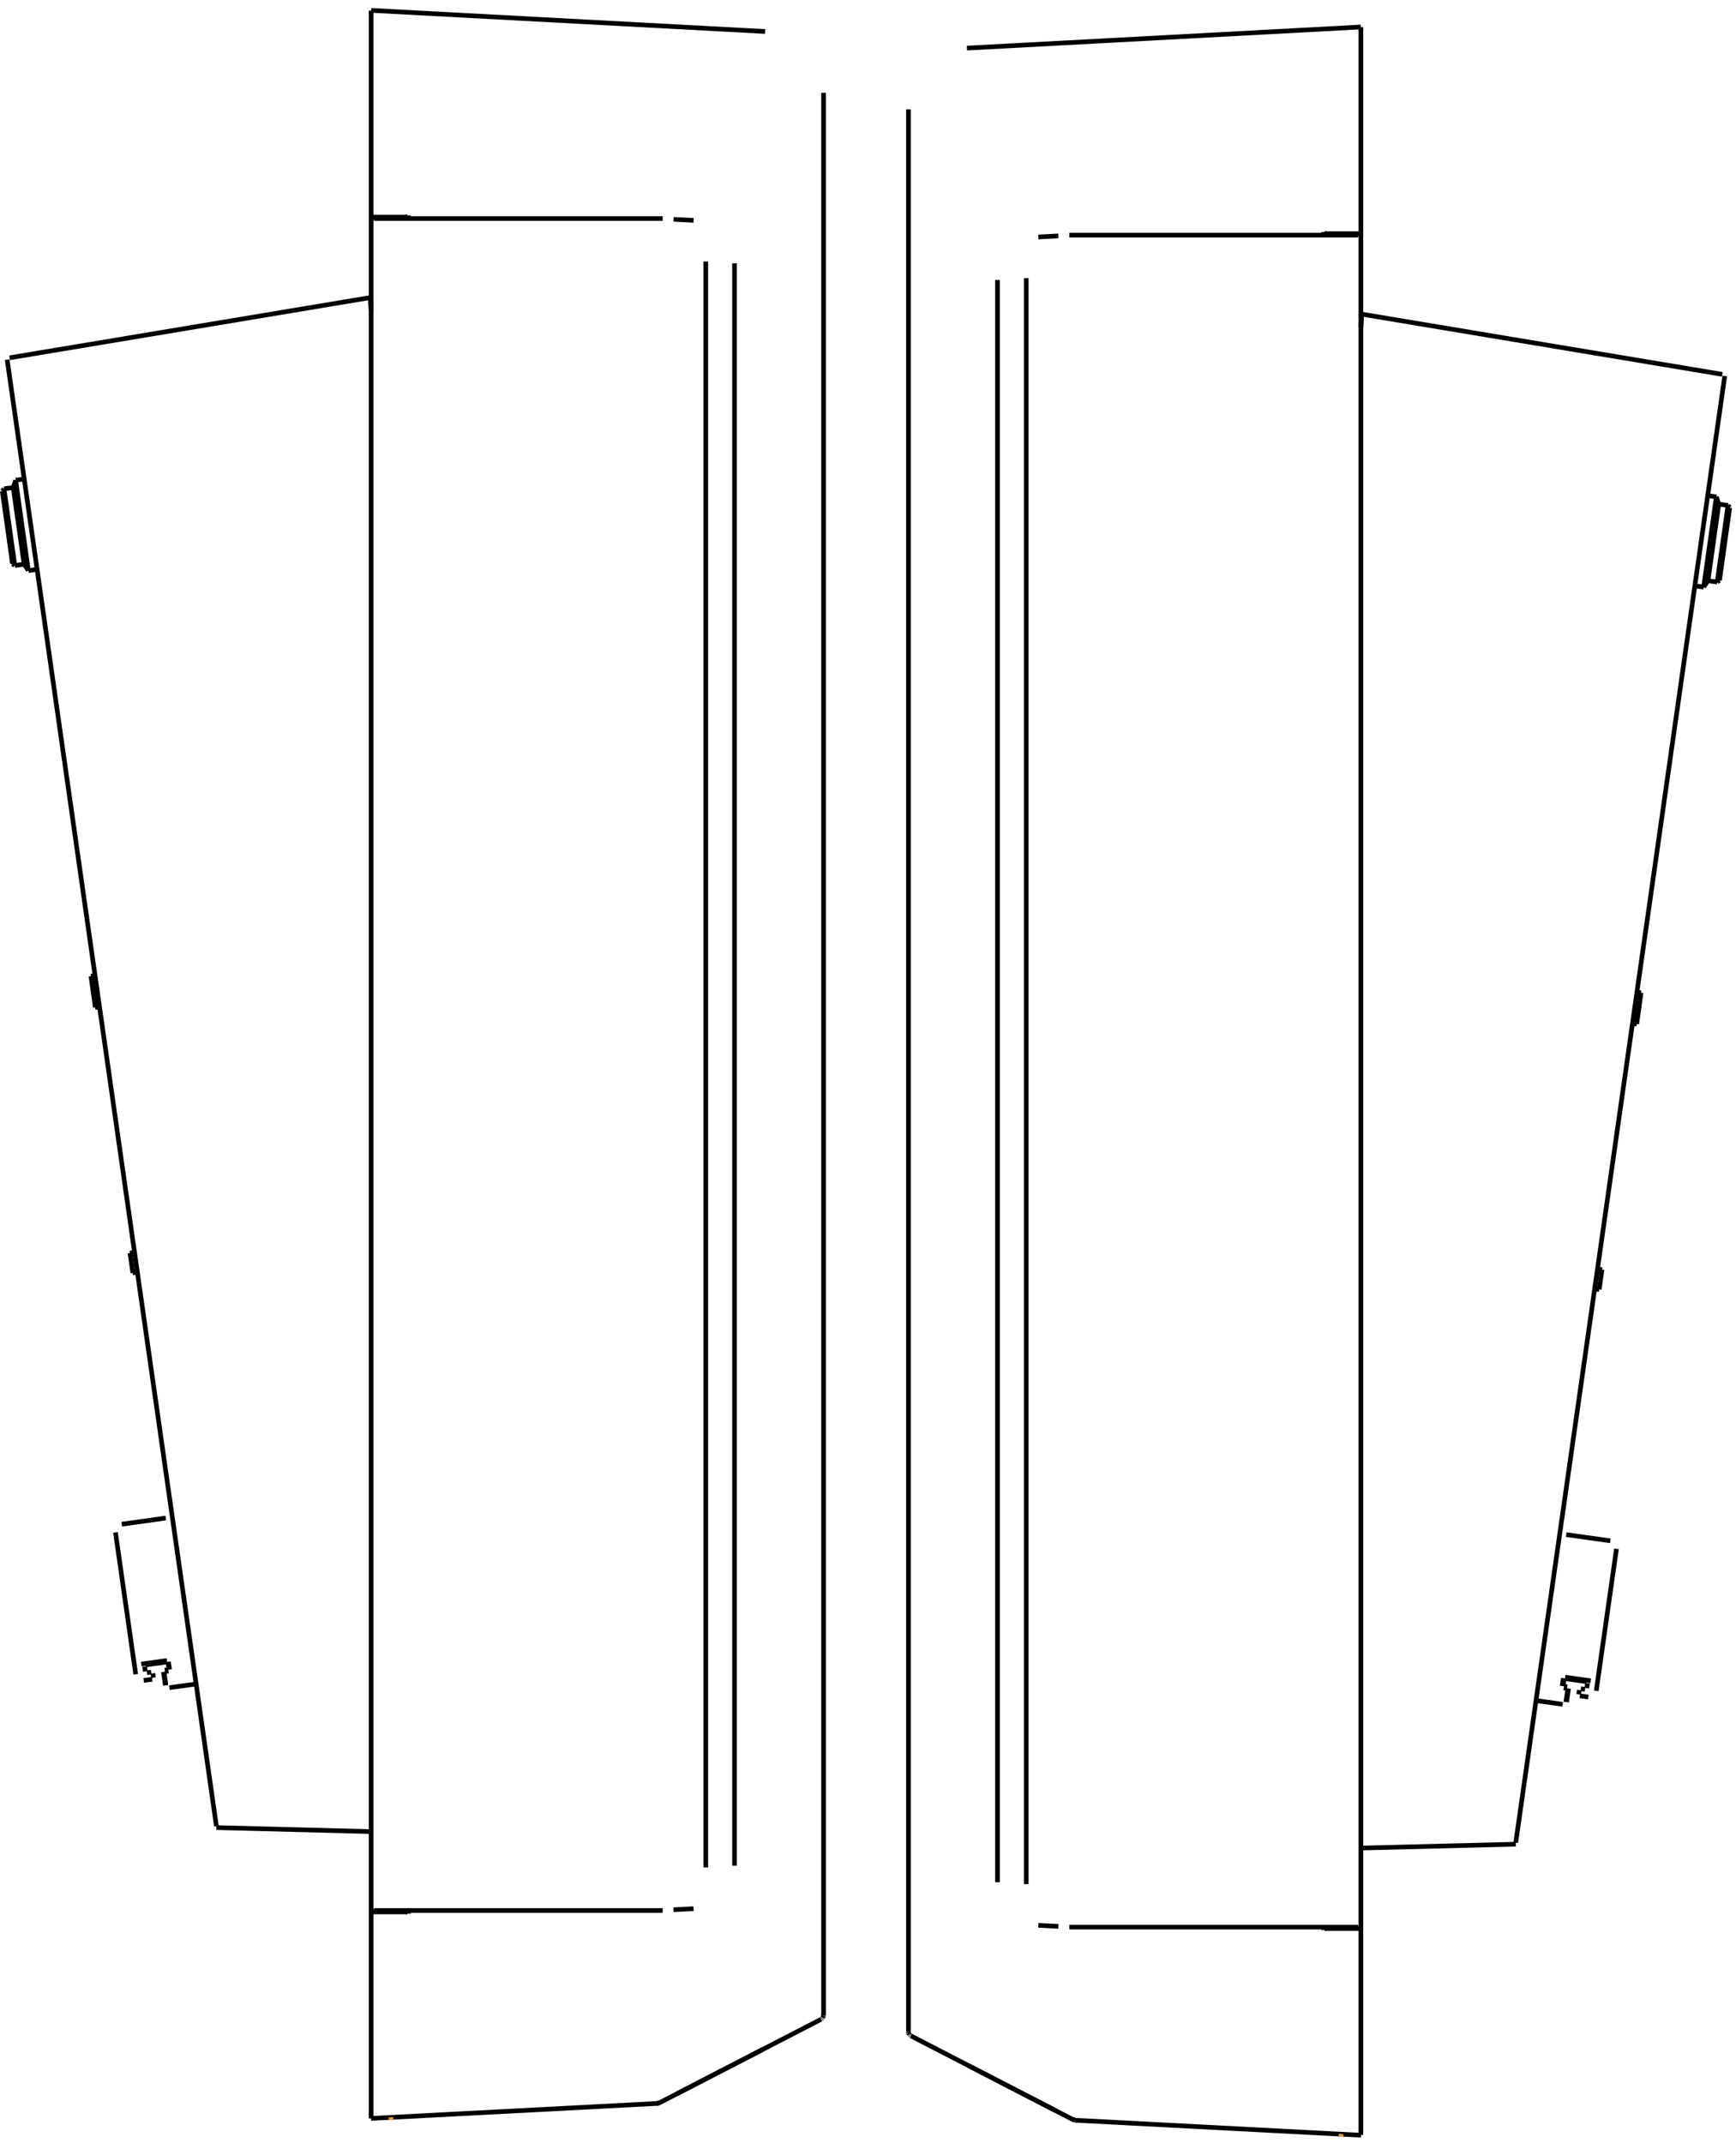 <svg width="209" height="258" viewBox="0 0 209 258" fill="none" xmlns="http://www.w3.org/2000/svg">
    <path d="M129.28 255.49L129.41 255.5L129.48 254.95L129.35 254.93L129.28 255.49Z" fill="black"/>
    <path d="M128.98 255.39L129.24 255.48L129.39 254.94L129.2 254.87L128.98 255.39Z" fill="black"/>
    <path d="M128.98 255.39L129.13 255.45L129.41 255.5L129.48 254.95L129.2 254.87L128.98 255.39Z" fill="black"/>
    <path d="M109.779 244.837L109.521 245.334L128.961 255.376L129.218 254.879L109.779 244.837Z" fill="black"/>
    <path d="M109.706 244.776L109.348 245.207L109.409 245.258L109.767 244.827L109.706 244.776Z" fill="black"/>
    <path d="M109.67 244.699L109.23 245.046L109.274 245.101L109.713 244.754L109.67 244.699Z" fill="black"/>
    <path d="M129.463 254.972L129.434 255.531L163.836 257.334L163.866 256.775L129.463 254.972Z" fill="black"/>
    <path d="M129.266 254.936L129.241 255.495L129.401 255.503L129.426 254.943L129.266 254.936Z" fill="black"/>
    <path d="M163.84 231.89H159.52V232.45H163.84V231.89Z" fill="black"/>
    <path d="M163.5 231.72H128.74V232.28H163.5V231.72Z" fill="black"/>
    <path d="M125.025 231.502L124.996 232.062L127.413 232.189L127.442 231.629L125.025 231.502Z" fill="black"/>
    <path d="M109.639 244.673L109.123 244.89L109.177 245.019L109.694 244.802L109.639 244.673Z" fill="black"/>
    <path d="M182.486 221.734L163.852 222.203L163.866 222.763L182.5 222.294L182.486 221.734Z" fill="black"/>
    <path d="M185.092 204.468L185.015 205.023L188.095 205.455L188.172 204.9L185.092 204.468Z" fill="black"/>
    <path d="M190.16 204.43L191.19 204.58L191.26 204.02L190.23 203.88L190.16 204.43Z" fill="black"/>
    <path d="M188.296 202.927L188.217 203.482L188.563 203.531L188.643 202.977L188.296 202.927Z" fill="black"/>
    <path d="M188.31 203.3L188.65 203.35L188.73 202.8L188.39 202.75L188.31 203.3Z" fill="black"/>
    <path d="M190.28 203.58L190.79 203.65L190.87 203.1L190.36 203.02L190.28 203.58Z" fill="black"/>
    <path d="M188.525 201.818L188.447 202.373L190.933 202.721L191.011 202.166L188.525 201.818Z" fill="black"/>
    <path d="M188.465 201.635L188.387 202.189L191.466 202.622L191.544 202.068L188.465 201.635Z" fill="black"/>
    <path d="M109.639 244.606L109.084 244.68L109.102 244.818L109.658 244.745L109.639 244.606Z" fill="black"/>
    <path d="M109.65 13.17H109.09V244.63H109.65V13.17Z" fill="black"/>
    <path d="M188.598 184.473L188.521 185.028L193.829 185.772L193.906 185.217L188.598 184.473Z" fill="black"/>
    <path d="M120.37 33.7H119.81V226.6H120.37V33.7Z" fill="black"/>
    <path d="M123.83 33.48H123.27V226.82H123.83V33.48Z" fill="black"/>
    <path d="M159.623 232.111L159.072 232.212L159.103 232.379L159.654 232.278L159.623 232.111Z" fill="black"/>
    <path d="M129.54 255.24V255.21L128.98 255.19L129.54 255.24Z" fill="black"/>
    <path d="M159.096 27.912L159.065 28.079L159.616 28.18L159.647 28.013L159.096 27.912Z" fill="black"/>
    <path d="M191.99 155.45L192.5 155.52L192.58 154.96L192.07 154.89L191.99 155.45Z" fill="black"/>
    <path d="M192.402 152.498L192.324 153.053L192.839 153.125L192.917 152.57L192.402 152.498Z" fill="black"/>
    <path d="M159.8 231.99H159.24V232.16H159.8V231.99Z" fill="black"/>
    <path d="M159.8 28.13H159.24V28.3H159.8V28.13Z" fill="black"/>
    <path d="M163.26 28.13H162.7V28.3H163.26V28.13Z" fill="black"/>
    <path d="M163.26 231.99H162.7V232.16H163.26V231.99Z" fill="black"/>
    <path d="M164.12 3.27H163.56V257.02H164.12V3.27Z" fill="black"/>
    <path d="M163.58 37.89L163.63 38.05L163.56 39.4L164.12 39.45L164.19 38.55V37.95L164.1 37.71L163.58 37.89Z" fill="black"/>
    <path d="M196.49 123.48L197 123.55L197.08 123L196.57 122.93L196.49 123.48Z" fill="black"/>
    <path d="M196.588 122.885L196.511 123.44L197.026 123.512L197.103 122.958L196.588 122.885Z" fill="black"/>
    <path d="M196.51 123.32L197.03 123.39L197.1 122.84L196.59 122.76L196.51 123.32Z" fill="black"/>
    <path d="M196.629 122.55L196.551 123.105L197.066 123.177L197.143 122.622L196.629 122.55Z" fill="black"/>
    <path d="M196.58 122.88L197.09 122.95L197.17 122.4L196.65 122.33L196.58 122.88Z" fill="black"/>
    <path d="M196.61 122.61L197.13 122.68L197.2 122.13L196.69 122.05L196.61 122.61Z" fill="black"/>
    <path d="M196.66 122.29L197.17 122.36L197.25 121.8L196.74 121.73L196.66 122.29Z" fill="black"/>
    <path d="M197.02 119.72L197.53 119.79L197.61 119.24L197.1 119.17L197.02 119.72Z" fill="black"/>
    <path d="M207.368 45.225L182.207 221.792L182.761 221.871L207.922 45.304L207.368 45.225Z" fill="black"/>
    <path d="M197.32 123.32L196.77 123.24L197.3 119.48L197.85 119.55L197.32 123.32Z" fill="black"/>
    <path d="M192.591 152.8L192.254 155.196L192.808 155.274L193.146 152.878L192.591 152.8Z" fill="black"/>
    <path d="M205.38 70.72L204.83 70.64L206.36 59.77L206.91 59.85L205.38 70.72Z" fill="black"/>
    <path d="M205.9 69.96L205.34 69.88L206.64 60.65L207.2 60.73L205.9 69.96Z" fill="black"/>
    <path d="M207.01 70.12L206.46 70.04L207.76 60.81L208.31 60.88L207.01 70.12Z" fill="black"/>
    <path d="M187.931 201.992L187.799 202.933L188.353 203.011L188.486 202.07L187.931 201.992Z" fill="black"/>
    <path d="M188.013 202.206L187.929 202.8L188.483 202.879L188.568 202.285L188.013 202.206Z" fill="black"/>
    <path d="M207.29 69.91L206.73 69.83L207.96 61.08L208.52 61.16L207.29 69.91Z" fill="black"/>
    <path d="M188.453 203.403L188.245 204.858L188.8 204.937L189.007 203.482L188.453 203.403Z" fill="black"/>
    <path d="M188.559 203.238L188.33 204.862L188.885 204.94L189.114 203.316L188.559 203.238Z" fill="black"/>
    <path d="M189.857 203.421L189.783 203.936L190.338 204.015L190.411 203.5L189.857 203.421Z" fill="black"/>
    <path d="M190.848 202.601L190.764 203.195L191.318 203.274L191.403 202.68L190.848 202.601Z" fill="black"/>
    <path d="M194.333 186.422L191.898 203.51L192.453 203.589L194.888 186.501L194.333 186.422Z" fill="black"/>
    <path d="M205.381 69.764L204.865 70.526L205.329 70.84L205.845 70.078L205.381 69.764Z" fill="black"/>
    <path d="M206.835 69.638L206.563 69.842L206.899 70.29L207.171 70.086L206.835 69.638Z" fill="black"/>
    <path d="M159.14 28.12L159.34 28.35L159.68 27.91L159.6 27.8L159.14 28.12Z" fill="black"/>
    <path d="M206.37 59.9L206.65 60.78L207.19 60.6L206.9 59.72L206.37 59.9Z" fill="black"/>
    <path d="M203.993 70.24L203.915 70.794L205.074 70.958L205.152 70.403L203.993 70.24Z" fill="black"/>
    <path d="M205.674 69.642L205.596 70.196L206.705 70.353L206.783 69.798L205.674 69.642Z" fill="black"/>
    <path d="M206.974 60.417L206.896 60.972L208.006 61.127L208.083 60.573L206.974 60.417Z" fill="black"/>
    <path d="M205.524 59.376L205.445 59.931L206.604 60.094L206.682 59.54L205.524 59.376Z" fill="black"/>
    <path d="M208.252 60.655L207.805 60.992L208.009 61.264L208.456 60.926L208.252 60.655Z" fill="black"/>
    <path d="M159.14 232.18L159.6 232.5L159.66 232.41L159.2 232.09L159.14 232.18Z" fill="black"/>
    <path d="M163.874 37.524L163.782 38.077L207.3 45.343L207.392 44.791L163.874 37.524Z" fill="black"/>
    <path d="M124.99 28.25L125.02 28.81L127.44 28.68L127.41 28.12L124.99 28.25Z" fill="black"/>
    <path d="M163.5 28.03H128.74V28.59H163.5V28.03Z" fill="black"/>
    <path d="M163.84 27.85H159.52V28.41H163.84V27.85Z" fill="black"/>
    <path d="M159.24 232.05L159.63 232.45L159.7 232.38L159.52 232.17L159.3 231.99L159.24 232.05Z" fill="black"/>
    <path d="M163.818 2.969L116.396 5.512L116.426 6.072L163.848 3.528L163.818 2.969Z" fill="black"/>
    <path d="M126.91 254.32L116.47 248.92L116.73 248.43L127.17 253.82L126.91 254.32Z" fill="black"/>
    <path d="M161.2 256.877L161.159 257.164L161.714 257.243L161.755 256.956L161.2 256.877Z" fill="#FC9E26"/>
    <path d="M79.04 252.95L79.11 253.51L79.24 253.49L79.17 252.93L79.04 252.95Z" fill="black"/>
    <path d="M79.13 252.94L79.28 253.48L79.54 253.39L79.31 252.88L79.13 252.94Z" fill="black"/>
    <path d="M79.04 252.95L79.11 253.51L79.39 253.45L79.54 253.39L79.32 252.87L79.04 252.95Z" fill="black"/>
    <path d="M98.74 242.841L79.301 252.883L79.558 253.38L98.997 243.338L98.74 242.841Z" fill="black"/>
    <path d="M98.76 242.83L99.11 243.26L99.17 243.21L98.81 242.78L98.76 242.83Z" fill="black"/>
    <path d="M98.862 242.698L98.818 242.752L99.258 243.1L99.301 243.045L98.862 242.698Z" fill="black"/>
    <path d="M44.69 255.31L79.09 253.51L79.06 252.95L44.66 254.75L44.69 255.31Z" fill="black"/>
    <path d="M79.09 252.95L79.12 253.51L79.28 253.5L79.25 252.94L79.09 252.95Z" fill="black"/>
    <path d="M49 229.89H44.68V230.45H49V229.89Z" fill="black"/>
    <path d="M79.779 229.72H45.02V230.28H79.779V229.72Z" fill="black"/>
    <path d="M83.481 229.503L81.064 229.628L81.093 230.187L83.51 230.062L83.481 229.503Z" fill="black"/>
    <path d="M98.82 242.78L99.33 243L99.39 242.87L98.87 242.66L98.82 242.78Z" fill="black"/>
    <path d="M44.67 220.78L44.68 220.22L26.05 219.74L26.04 220.3L44.67 220.78Z" fill="black"/>
    <path d="M23.437 202.469L20.356 202.896L20.433 203.451L23.514 203.023L23.437 202.469Z" fill="black"/>
    <path d="M18.296 201.884L17.266 202.026L17.343 202.581L18.373 202.438L18.296 201.884Z" fill="black"/>
    <path d="M20.251 200.903L19.914 200.951L19.993 201.505L20.33 201.457L20.251 200.903Z" fill="black"/>
    <path d="M19.79 200.8L19.87 201.35L20.21 201.31L20.13 200.75L19.79 200.8Z" fill="black"/>
    <path d="M17.65 201.1L17.73 201.65L18.24 201.58L18.16 201.03L17.65 201.1Z" fill="black"/>
    <path d="M20.009 199.806L17.523 200.151L17.599 200.705L20.086 200.36L20.009 199.806Z" fill="black"/>
    <path d="M20.059 199.629L16.979 200.056L17.055 200.611L20.136 200.184L20.059 199.629Z" fill="black"/>
    <path d="M98.872 242.595L98.853 242.734L99.409 242.808L99.427 242.669L98.872 242.595Z" fill="black"/>
    <path d="M99.43 11.17H98.87V242.63H99.43V11.17Z" fill="black"/>
    <path d="M19.922 182.475L14.614 183.219L14.692 183.774L20 183.03L19.922 182.475Z" fill="black"/>
    <path d="M88.71 31.7H88.15V224.6H88.71V31.7Z" fill="black"/>
    <path d="M85.25 31.48H84.69V224.82H85.25V31.48Z" fill="black"/>
    <path d="M48.908 230.134L48.877 230.301L49.428 230.402L49.458 230.235L48.908 230.134Z" fill="black"/>
    <path d="M78.981 253.22V253.24L79.54 253.2L78.981 253.22Z" fill="black"/>
    <path d="M49.431 25.902L48.88 26.003L48.91 26.171L49.461 26.07L49.431 25.902Z" fill="black"/>
    <path d="M15.94 152.97L16.01 153.52L16.53 153.45L16.45 152.89L15.94 152.97Z" fill="black"/>
    <path d="M16.119 150.5L15.604 150.571L15.681 151.126L16.195 151.055L16.119 150.5Z" fill="black"/>
    <path d="M49.28 230H48.72V230.17H49.28V230Z" fill="black"/>
    <path d="M49.28 26.14H48.72V26.31H49.28V26.14Z" fill="black"/>
    <path d="M45.82 26.14H45.26V26.31H45.82V26.14Z" fill="black"/>
    <path d="M45.82 230H45.26V230.17H45.82V230Z" fill="black"/>
    <path d="M44.96 1.28H44.4V255.03H44.96V1.28Z" fill="black"/>
    <path d="M44.33 35.95V36.55L44.4 37.45L44.96 37.41L44.89 36.05L44.94 35.9L44.41 35.71L44.33 35.95Z" fill="black"/>
    <path d="M11.44 121L11.51 121.56L12.03 121.48L11.95 120.93L11.44 121Z" fill="black"/>
    <path d="M11.932 120.881L11.417 120.953L11.495 121.508L12.01 121.435L11.932 120.881Z" fill="black"/>
    <path d="M11.937 120.768L11.422 120.841L11.5 121.395L12.015 121.323L11.937 120.768Z" fill="black"/>
    <path d="M11.38 120.62L11.46 121.17L11.97 121.1L11.9 120.55L11.38 120.62Z" fill="black"/>
    <path d="M11.35 120.4L11.43 120.96L11.94 120.88L11.87 120.33L11.35 120.4Z" fill="black"/>
    <path d="M11.838 120.059L11.323 120.131L11.401 120.686L11.916 120.614L11.838 120.059Z" fill="black"/>
    <path d="M11.27 119.8L11.339 120.36L11.86 120.29L11.78 119.73L11.27 119.8Z" fill="black"/>
    <path d="M10.91 117.24L10.98 117.79L11.5 117.72L11.42 117.17L10.91 117.24Z" fill="black"/>
    <path d="M1.14 43.256L0.586 43.335L25.777 219.897L26.332 219.818L1.14 43.256Z" fill="black"/>
    <path d="M11.2 121.32L11.75 121.24L11.22 117.48L10.67 117.56L11.2 121.32Z" fill="black"/>
    <path d="M15.928 150.81L15.374 150.888L15.712 153.284L16.266 153.206L15.928 150.81Z" fill="black"/>
    <path d="M3.14 68.73L3.69 68.65L2.16 57.77L1.61 57.85L3.14 68.73Z" fill="black"/>
    <path d="M1.868 58.657L1.313 58.736L2.628 67.962L3.183 67.883L1.868 58.657Z" fill="black"/>
    <path d="M1.51 68.12L2.06 68.04L0.76 58.81L0.21 58.89L1.51 68.12Z" fill="black"/>
    <path d="M20.561 200.018L20.007 200.097L20.14 201.037L20.694 200.959L20.561 200.018Z" fill="black"/>
    <path d="M20.523 200.194L19.969 200.273L20.053 200.867L20.608 200.788L20.523 200.194Z" fill="black"/>
    <path d="M1.23 67.91L1.79 67.83L0.55 59.08L0 59.16L1.23 67.91Z" fill="black"/>
    <path d="M20.045 201.396L19.49 201.474L19.695 202.93L20.25 202.851L20.045 201.396Z" fill="black"/>
    <path d="M19.4 201.31L19.63 202.93L20.19 202.86L19.96 201.23L19.4 201.31Z" fill="black"/>
    <path d="M18.68 201.413L18.126 201.491L18.198 202.006L18.753 201.928L18.68 201.413Z" fill="black"/>
    <path d="M17.687 200.588L17.133 200.667L17.217 201.261L17.772 201.182L17.687 200.588Z" fill="black"/>
    <path d="M14.179 184.438L13.625 184.517L16.063 201.604L16.617 201.525L14.179 184.438Z" fill="black"/>
    <path d="M3.126 67.76L2.663 68.074L3.18 68.835L3.643 68.521L3.126 67.76Z" fill="black"/>
    <path d="M1.678 67.649L1.343 68.097L1.615 68.301L1.951 67.853L1.678 67.649Z" fill="black"/>
    <path d="M48.83 25.91L49.18 26.35L49.38 26.13L48.92 25.8L48.83 25.91Z" fill="black"/>
    <path d="M1.33 58.6L1.86 58.78L2.15 57.9L1.62 57.73L1.33 58.6Z" fill="black"/>
    <path d="M4.546 68.254L3.387 68.416L3.464 68.97L4.623 68.809L4.546 68.254Z" fill="black"/>
    <path d="M2.862 67.648L1.753 67.802L1.83 68.357L2.939 68.203L2.862 67.648Z" fill="black"/>
    <path d="M1.557 58.414L0.447 58.568L0.524 59.123L1.634 58.969L1.557 58.414Z" fill="black"/>
    <path d="M3.008 57.369L1.85 57.531L1.927 58.085L3.086 57.924L3.008 57.369Z" fill="black"/>
    <path d="M0.256 58.674L0.052 58.945L0.499 59.282L0.704 59.011L0.256 58.674Z" fill="black"/>
    <path d="M48.86 230.41L48.92 230.5L49.38 230.18L49.32 230.09L48.86 230.41Z" fill="black"/>
    <path d="M44.631 35.531L1.113 42.797L1.206 43.35L44.723 36.083L44.631 35.531Z" fill="black"/>
    <path d="M81.08 26.68L83.49 26.81L83.52 26.25L81.11 26.13L81.08 26.68Z" fill="black"/>
    <path d="M79.779 26.03H45.02V26.59H79.779V26.03Z" fill="black"/>
    <path d="M49 25.86H44.68V26.42H49V25.86Z" fill="black"/>
    <path d="M49 230.17L48.82 230.38L48.89 230.45L49.28 230.05L49.22 229.99L49 230.17Z" fill="black"/>
    <path d="M44.7 0.969L44.67 1.528L92.092 4.071L92.122 3.512L44.7 0.969Z" fill="black"/>
    <path d="M81.6 252.32L92.05 246.93L91.79 246.43L81.35 251.83L81.6 252.32Z" fill="black"/>
    <path d="M46.77 254.94L46.819 255.23L47.37 255.15L47.33 254.86L46.77 254.94Z" fill="#FC9E26"/>
    </svg>
    
    